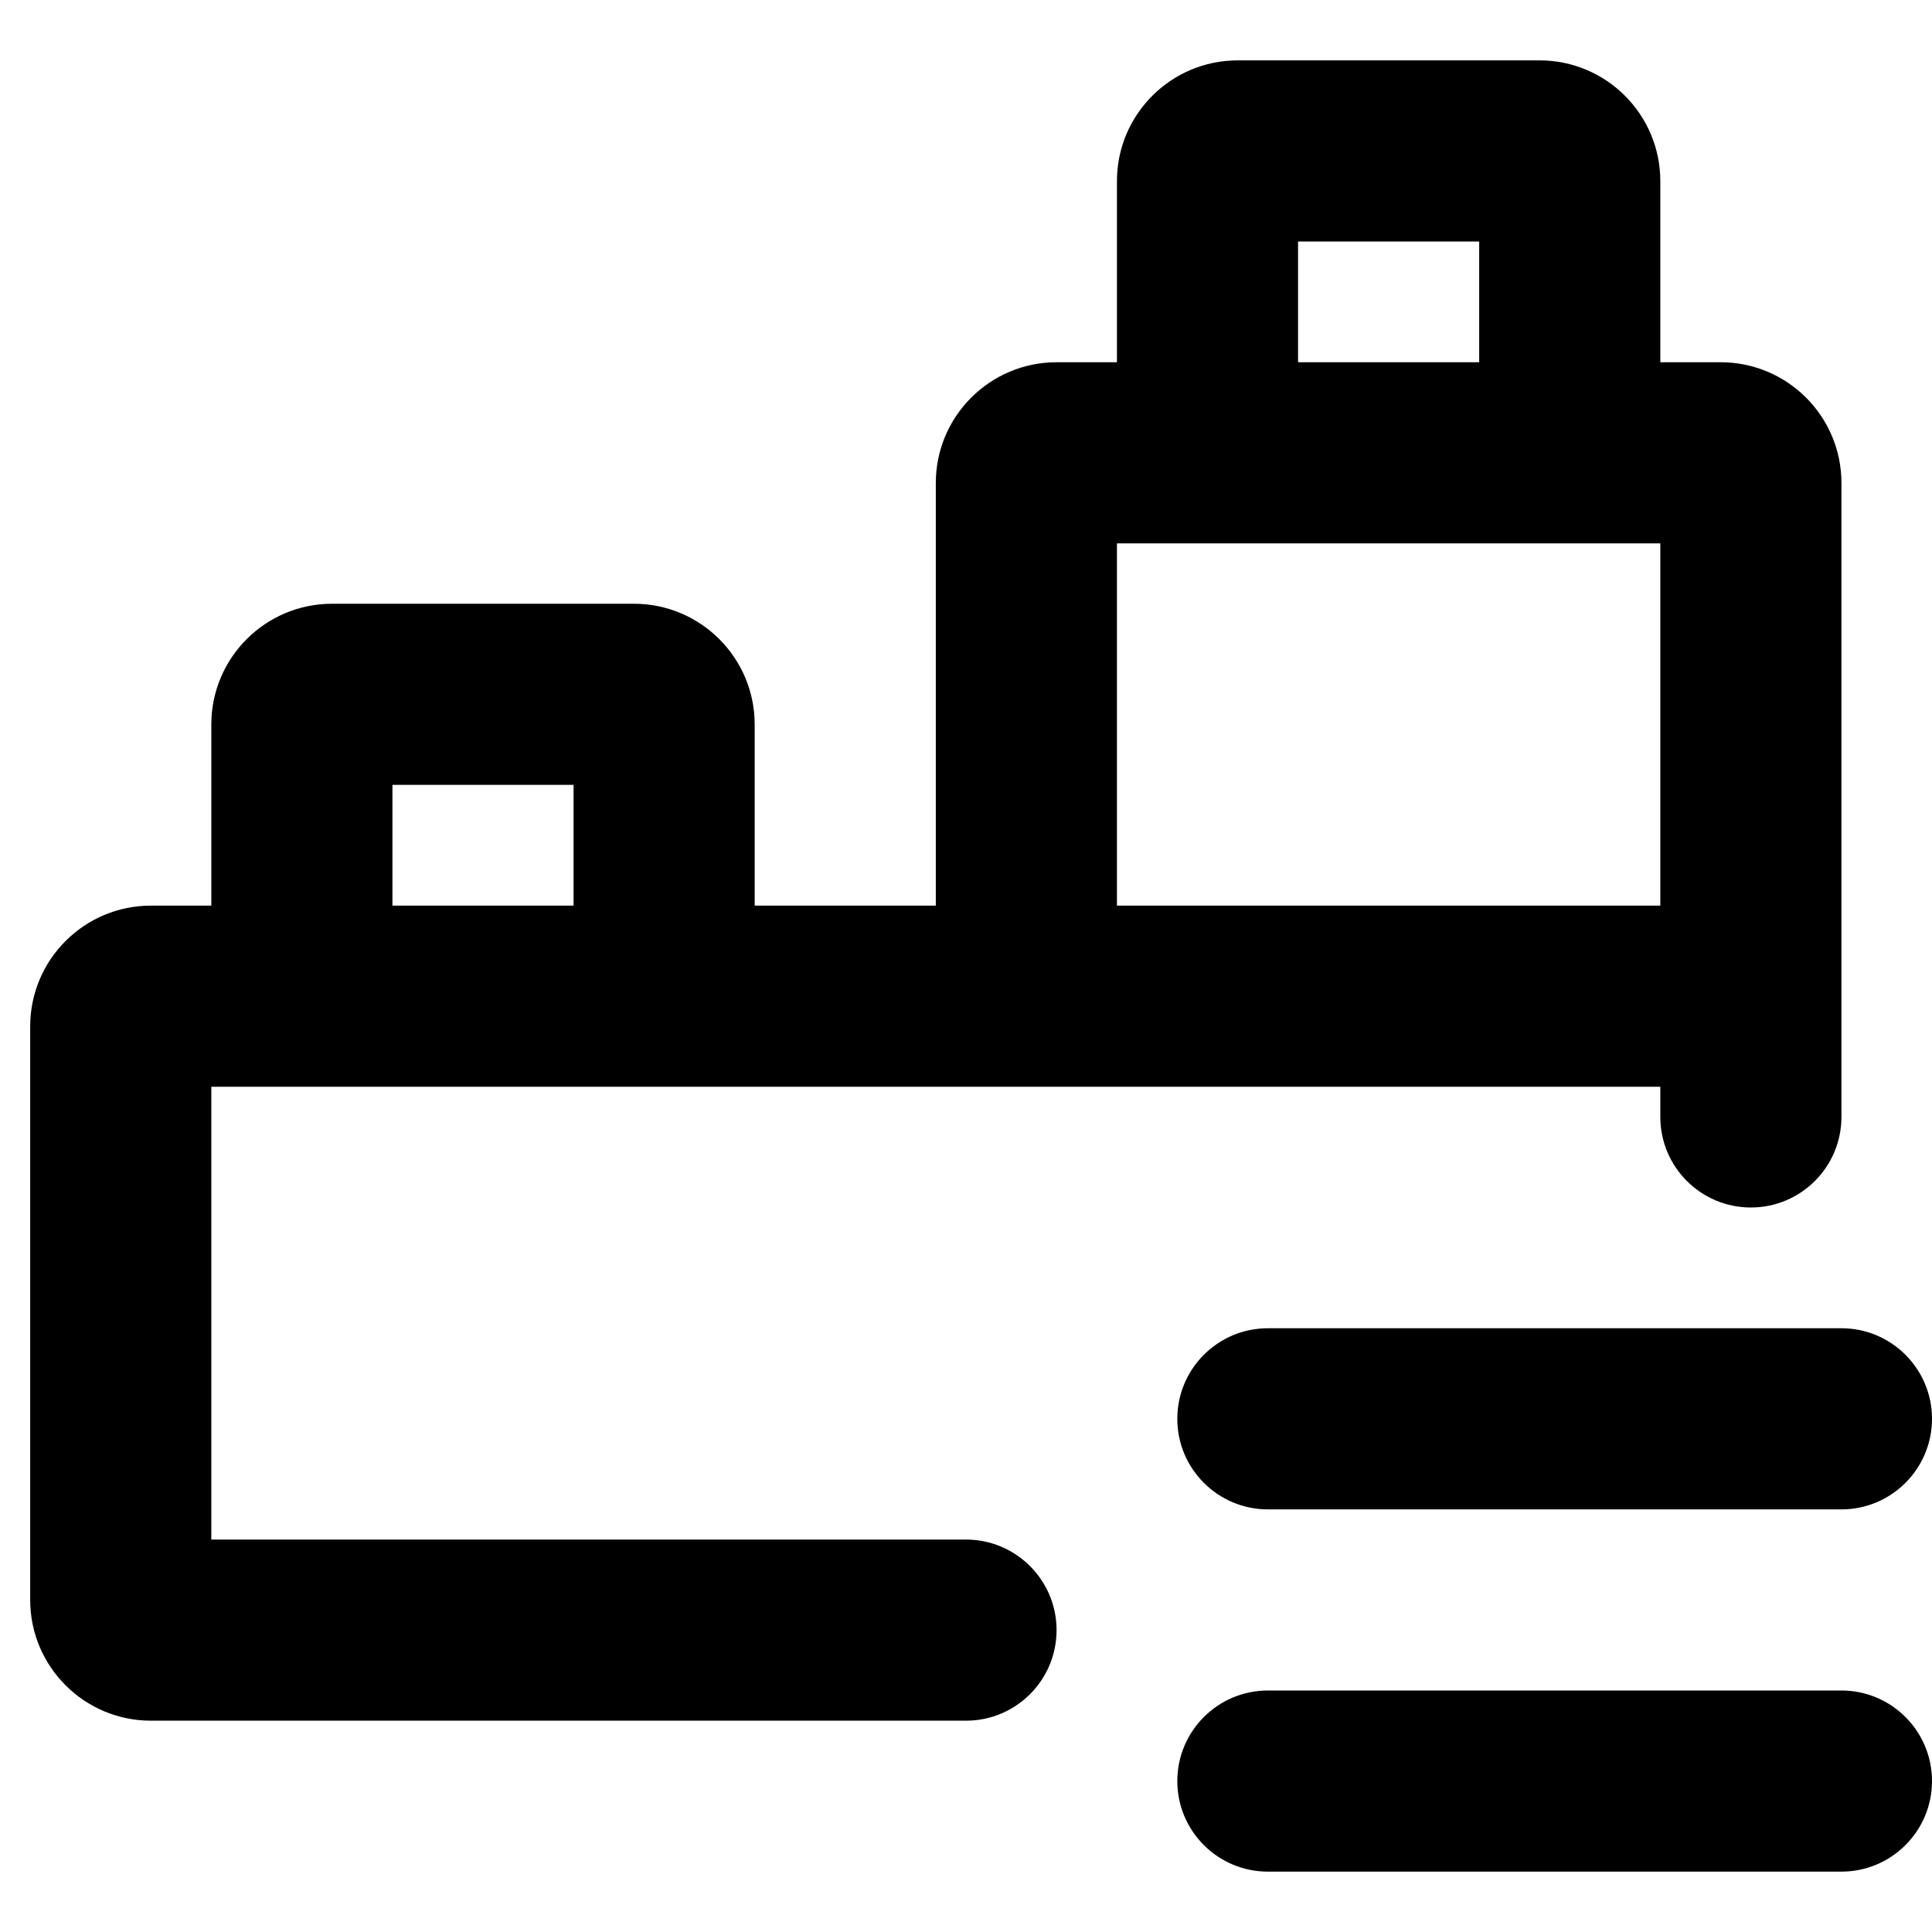 <svg xmlns="http://www.w3.org/2000/svg" viewBox="2 2 16 16"><path fill-rule="evenodd" d="M15.75 5v-1.5c0-.552-.448-1-1-1h-2.5c-.552 0-1 .448-1 1v1.5h-.5c-.552 0-1 .448-1 1v3.5h-1.5v-1.5c0-.552-.448-1-1-1h-2.5c-.552 0-1 .448-1 1v1.5h-.5c-.552 0-1 .448-1 1v4.75c0 .552.448 1 1 1h6.75c.414 0 .75-.336.75-.75s-.336-.75-.75-.75h-6.25v-3.75h12v.25c0 .414.336.75.75.75s.75-.336.75-.75v-5.25c0-.552-.448-1-1-1h-.5Zm-1.5 0v-1h-1.5v1h1.5Zm-3 1.5v3h4.5v-3h-4.5Zm-4.5 3h-1.5v-1h1.5v1Z"/><path d="M11.75 13.75c0-.414.336-.75.75-.75h4.75c.414 0 .75.336.75.75s-.336.75-.75.75h-4.75c-.414 0-.75-.336-.75-.75Z"/><path d="M12.5 16c-.414 0-.75.336-.75.75s.336.75.75.75h4.75c.414 0 .75-.336.75-.75s-.336-.75-.75-.75h-4.75Z"/></svg>